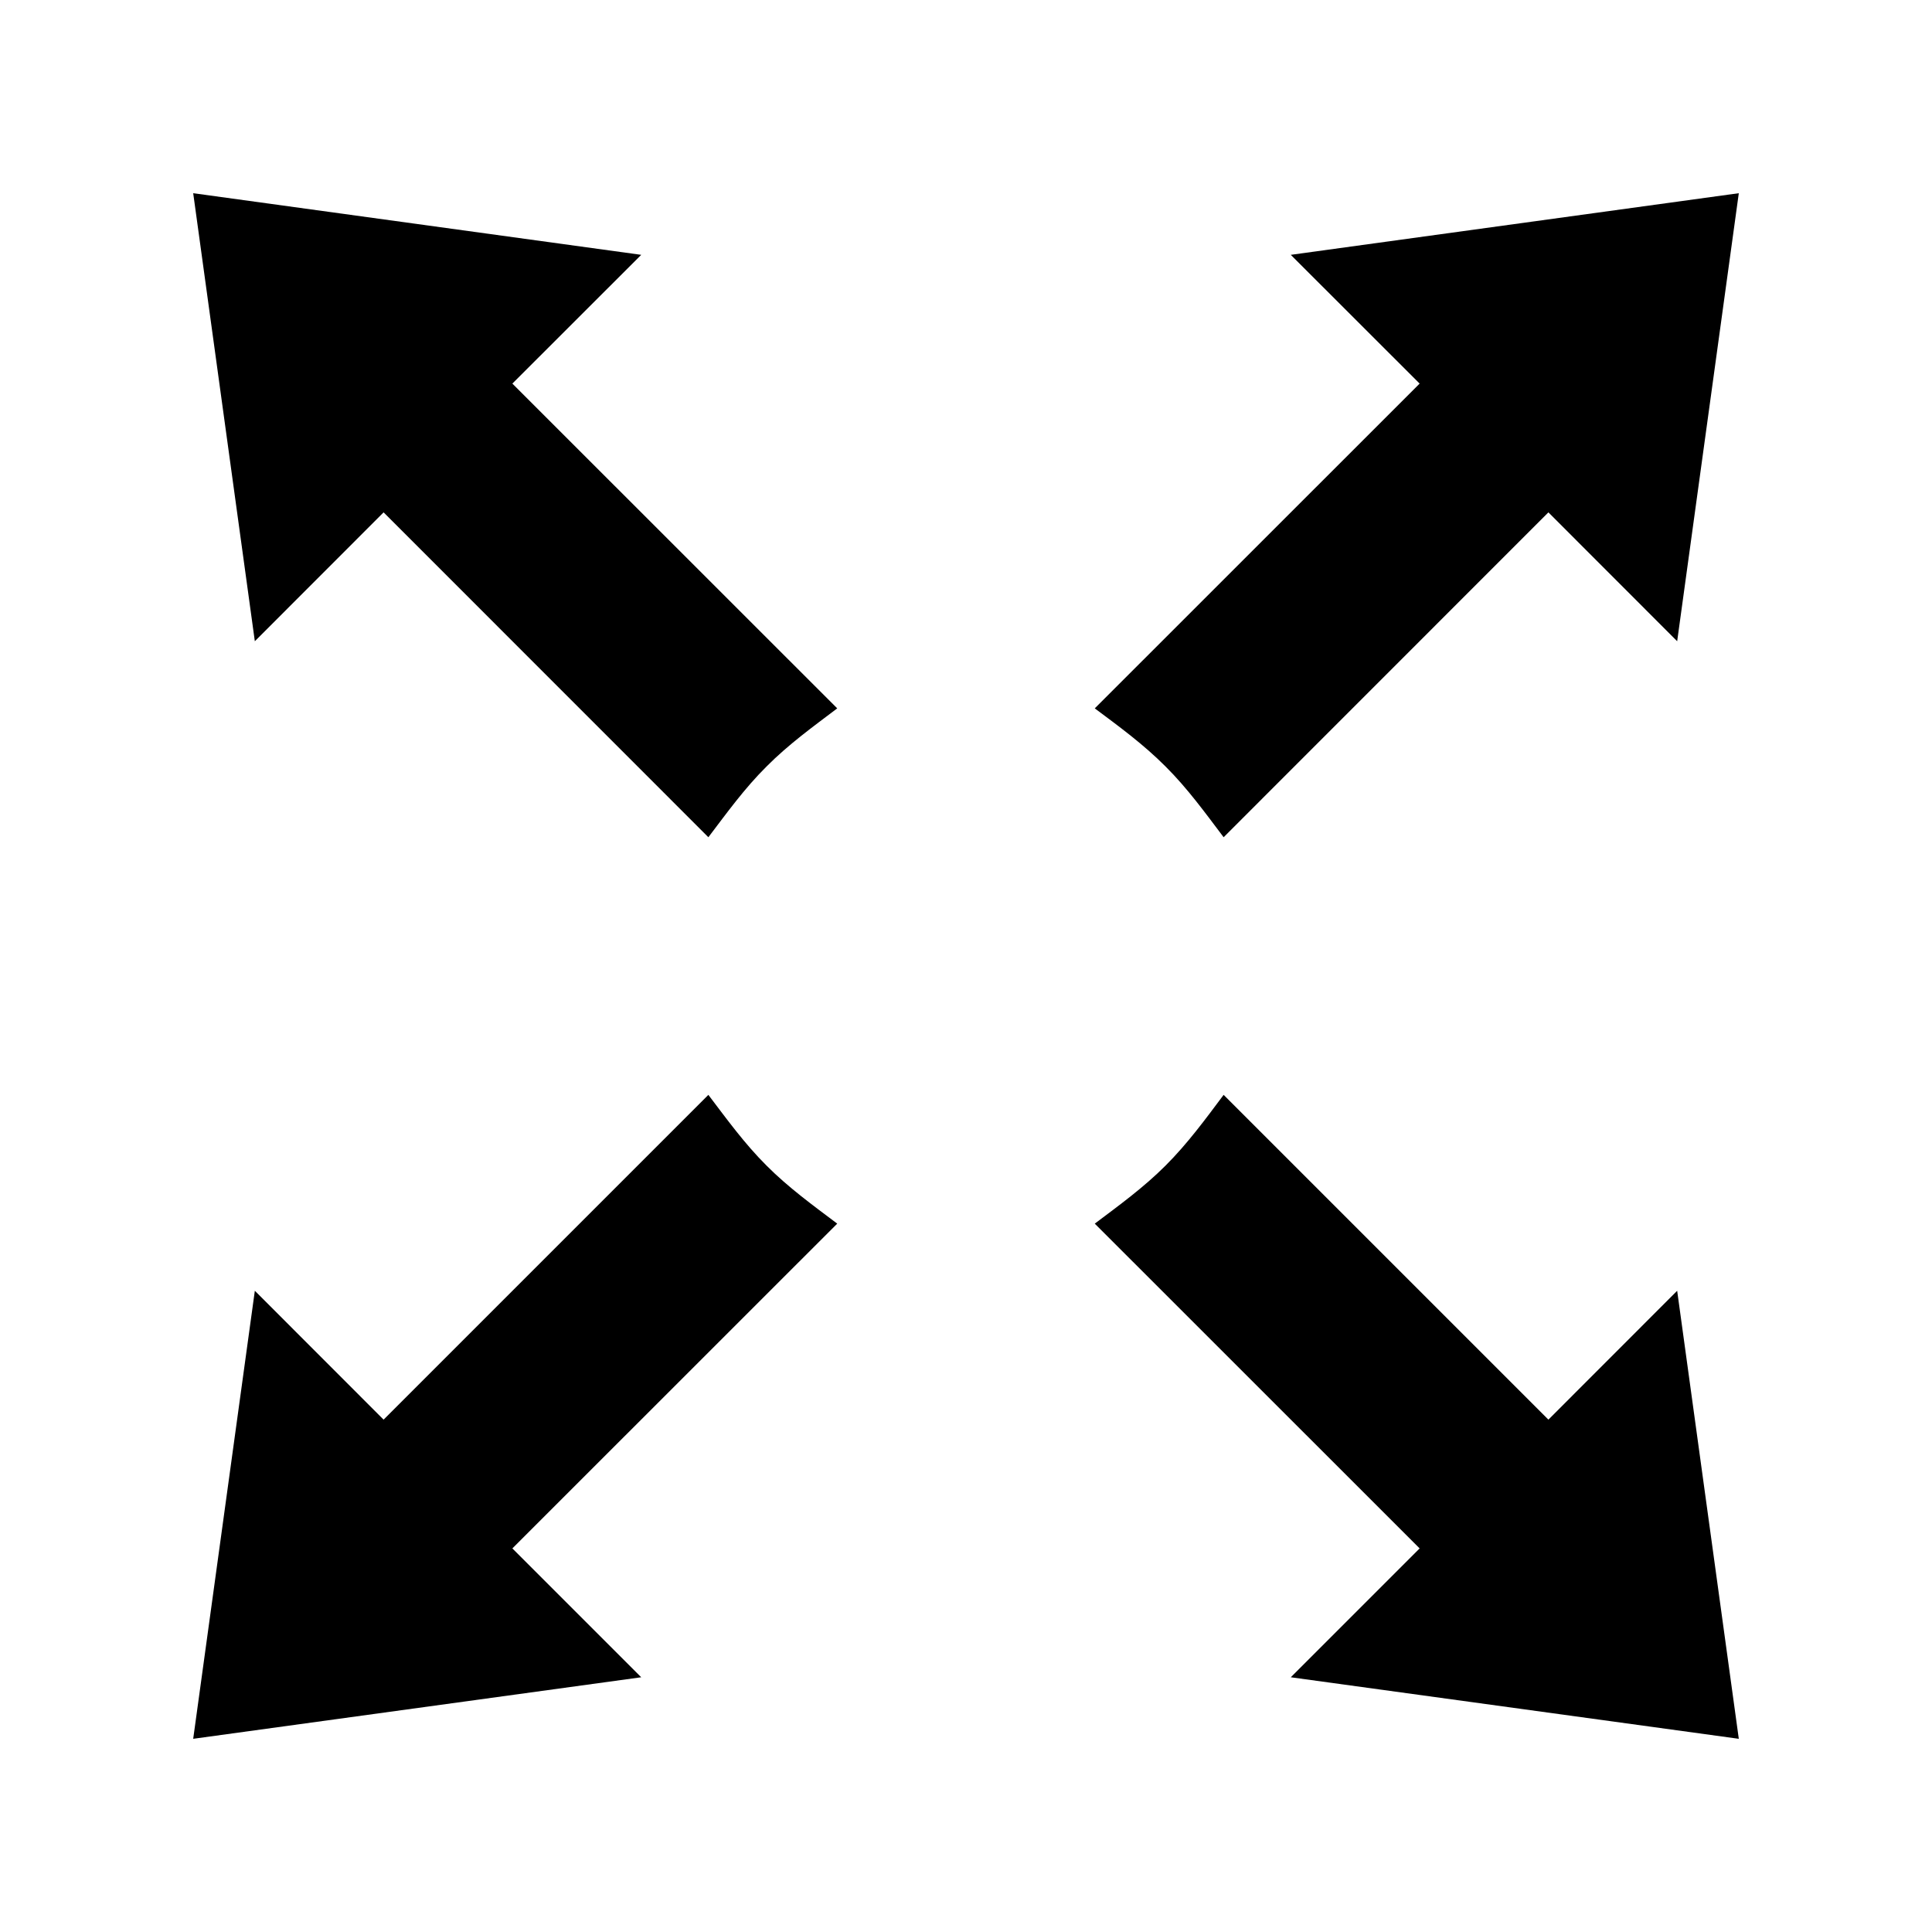 <?xml version="1.0" encoding="UTF-8" standalone="no"?>
<svg width="20px" height="20px" viewBox="0 0 20 20" version="1.1" xmlns="http://www.w3.org/2000/svg" xmlns:xlink="http://www.w3.org/1999/xlink" xmlns:sketch="http://www.bohemiancoding.com/sketch/ns">
    <!-- Generator: Sketch 3.0.4 (8054) - http://www.bohemiancoding.com/sketch -->
    <title>full-screen</title>
    <desc>Created with Sketch.</desc>
    <defs></defs>
    <g id="Page-1" stroke="none" stroke-width="1" fill="none" fill-rule="evenodd" sketch:type="MSPage">
        <g id="full-screen" sketch:type="MSArtboardGroup" fill="#000000">
            <path d="M11.333,7.333 C11.585,7.521 11.838,7.706 12.066,7.935 C12.294,8.162 12.478,8.417 12.667,8.667 L16.029,5.304 L17.362,6.638 L18,2 L13.362,2.638 L14.696,3.971 L11.333,7.333 Z M7.935,12.066 C7.706,11.838 7.523,11.584 7.333,11.334 L3.971,14.696 L2.638,13.362 L2,18 L6.638,17.363 L5.304,16.029 L8.667,12.667 C8.416,12.478 8.162,12.294 7.935,12.066 L7.935,12.066 Z M16.029,14.696 L12.667,11.334 C12.479,11.585 12.294,11.838 12.066,12.066 C11.838,12.294 11.584,12.478 11.333,12.667 L14.696,16.029 L13.362,17.363 L18,18 L17.362,13.362 L16.029,14.696 Z M7.935,7.935 C8.162,7.706 8.416,7.523 8.667,7.333 L5.304,3.971 L6.638,2.638 L2,2 L2.638,6.638 L3.971,5.304 L7.333,8.667 C7.523,8.417 7.706,8.162 7.935,7.935 L7.935,7.935 Z" id="Imported-Layers" sketch:type="MSShapeGroup"></path>
        </g>
    </g>
</svg>